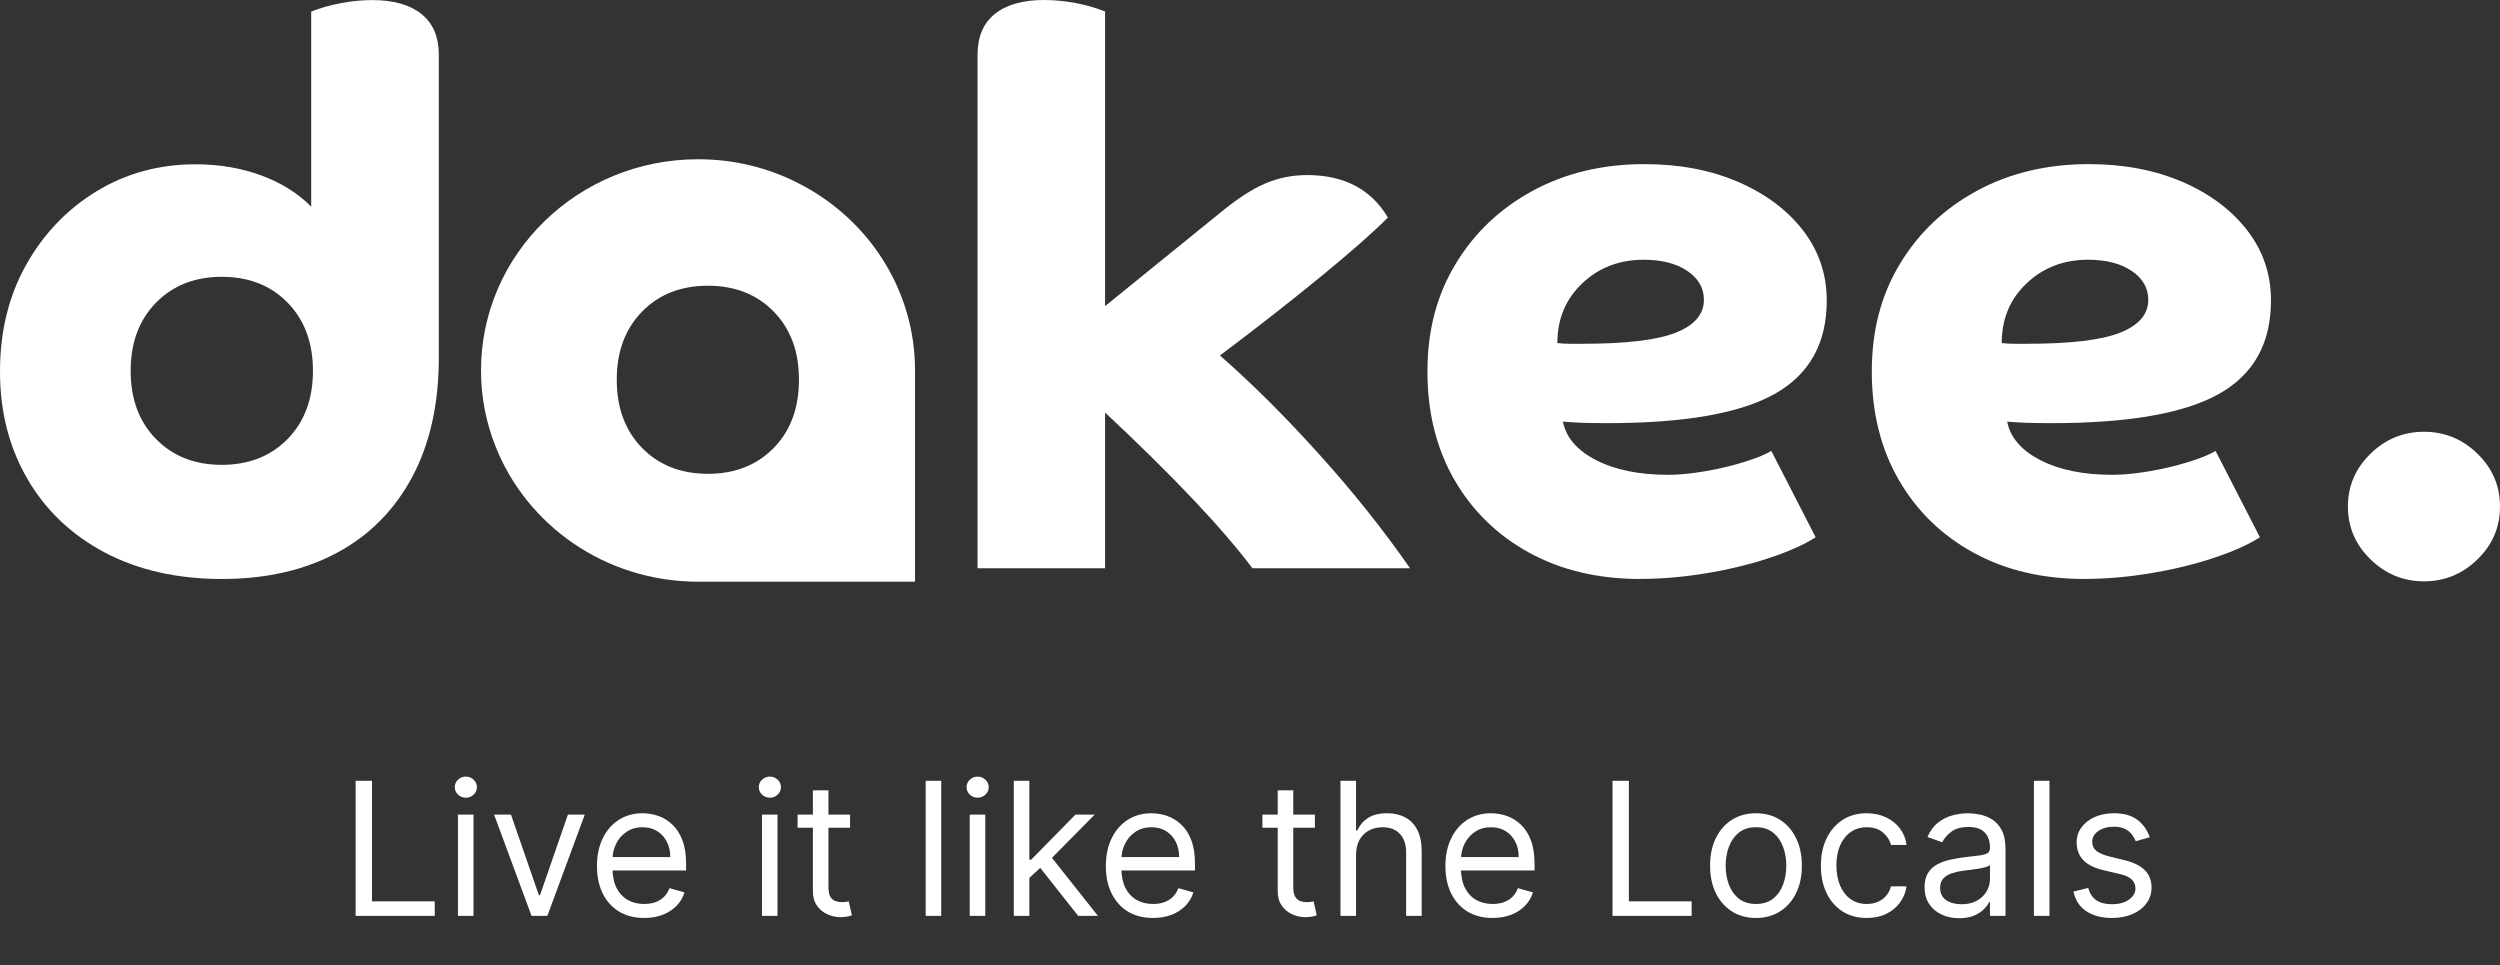 <svg width="202" height="78" viewBox="0 0 202 78" fill="none" xmlns="http://www.w3.org/2000/svg">
<rect x="0" y="0" width="202" height="78" fill="#333333" stroke="none"/>
<g clip-path="url(#clip0_308_35)">
<g clip-path="url(#clip1_308_35)">
<path d="M35.456 28.903C35.456 32.643 34.74 35.846 33.315 38.525C31.882 41.205 29.86 43.253 27.234 44.662C24.607 46.071 21.503 46.782 17.922 46.782C14.341 46.782 11.14 46.063 8.446 44.633C5.76 43.202 3.678 41.219 2.209 38.685C0.739 36.151 0 33.267 0 30.029C0 26.79 0.701 23.914 2.112 21.401C3.522 18.889 5.417 16.906 7.805 15.454C10.192 14.001 12.863 13.275 15.803 13.275C17.721 13.275 19.496 13.58 21.116 14.175C22.735 14.778 24.078 15.621 25.145 16.695V0.937C25.868 0.646 26.667 0.421 27.547 0.254C28.42 0.087 29.263 0.007 30.076 0.007C31.785 0.007 33.106 0.378 34.046 1.126C34.986 1.874 35.456 2.977 35.456 4.43V28.903ZM12.61 24.451C11.244 25.846 10.558 27.683 10.558 29.963C10.558 32.243 11.237 34.088 12.61 35.475C13.975 36.869 15.743 37.559 17.922 37.559C20.101 37.559 21.869 36.862 23.235 35.475C24.6 34.081 25.286 32.243 25.286 29.963C25.286 27.683 24.6 25.846 23.235 24.451C21.869 23.057 20.101 22.367 17.922 22.367C15.743 22.367 13.975 23.064 12.61 24.451Z" fill="white"/>
<path d="M78.985 4.423C78.985 2.97 79.456 1.866 80.396 1.118C81.336 0.37 82.656 0 84.365 0C85.216 0 86.074 0.087 86.924 0.247C87.775 0.414 88.566 0.639 89.29 0.93V24.735L98.504 17.262C99.914 16.1 101.145 15.287 102.22 14.829C103.287 14.372 104.414 14.146 105.615 14.146C108.599 14.146 110.778 15.287 112.143 17.574C110.994 18.736 109.189 20.326 106.734 22.338C104.279 24.35 101.556 26.485 98.571 28.721C101.22 31.045 103.906 33.725 106.637 36.761C109.368 39.789 111.8 42.846 113.934 45.918H101.198C98.765 42.679 94.796 38.482 89.29 33.333V45.918H78.985V4.423Z" fill="white"/>
<path d="M132.558 46.782C129.14 46.782 126.148 46.078 123.567 44.662C120.985 43.253 118.971 41.285 117.516 38.772C116.068 36.259 115.337 33.34 115.337 30.021C115.337 26.703 116.09 23.841 117.613 21.329C119.127 18.816 121.209 16.841 123.85 15.41C126.492 13.979 129.506 13.261 132.878 13.261C135.691 13.261 138.213 13.74 140.429 14.691C142.645 15.65 144.399 16.957 145.682 18.613C146.965 20.276 147.6 22.164 147.6 24.284C147.6 27.734 146.204 30.246 143.406 31.822C140.608 33.398 136.102 34.19 129.872 34.19C129.058 34.19 128.379 34.182 127.82 34.161C127.268 34.139 126.753 34.11 126.283 34.066C126.536 35.352 127.432 36.39 128.969 37.182C130.506 37.973 132.446 38.365 134.796 38.365C135.647 38.365 136.631 38.271 137.743 38.082C138.855 37.893 139.907 37.647 140.914 37.334C141.914 37.022 142.653 36.724 143.123 36.434L146.704 43.413C145.719 44.037 144.436 44.603 142.832 45.126C141.228 45.649 139.534 46.049 137.743 46.339C135.952 46.63 134.221 46.775 132.558 46.775V46.782ZM132.811 20.987C130.849 20.987 129.193 21.619 127.85 22.89C126.506 24.161 125.835 25.766 125.835 27.719C126.178 27.763 126.529 27.777 126.894 27.777H127.887C131.386 27.777 133.893 27.48 135.408 26.877C136.922 26.274 137.676 25.395 137.676 24.226C137.676 23.275 137.228 22.491 136.333 21.888C135.438 21.285 134.266 20.987 132.811 20.987Z" fill="white"/>
<path d="M168.461 46.782C165.044 46.782 162.052 46.078 159.471 44.662C156.889 43.253 154.874 41.285 153.419 38.772C151.972 36.259 151.241 33.34 151.241 30.021C151.241 26.703 151.994 23.841 153.509 21.329C155.024 18.816 157.105 16.841 159.747 15.41C162.388 13.979 165.402 13.261 168.775 13.261C171.588 13.261 174.11 13.74 176.326 14.691C178.542 15.65 180.295 16.957 181.578 18.613C182.862 20.276 183.496 22.164 183.496 24.284C183.496 27.734 182.101 30.246 179.303 31.822C176.505 33.398 171.998 34.19 165.768 34.19C164.955 34.19 164.276 34.182 163.716 34.161C163.164 34.139 162.649 34.11 162.179 34.066C162.433 35.352 163.328 36.39 164.865 37.182C166.402 37.973 168.342 38.365 170.692 38.365C171.543 38.365 172.528 38.271 173.64 38.082C174.751 37.893 175.803 37.647 176.811 37.334C177.81 37.022 178.549 36.724 179.019 36.434L182.601 43.413C181.616 44.037 180.332 44.603 178.728 45.126C177.124 45.649 175.43 46.049 173.64 46.339C171.849 46.63 170.118 46.775 168.454 46.775L168.461 46.782ZM168.715 20.987C166.753 20.987 165.096 21.619 163.753 22.89C162.41 24.161 161.739 25.766 161.739 27.719C162.082 27.763 162.433 27.777 162.798 27.777H163.791C167.29 27.777 169.797 27.48 171.312 26.877C172.826 26.274 173.58 25.395 173.58 24.226C173.58 23.275 173.132 22.491 172.237 21.888C171.341 21.285 170.17 20.987 168.715 20.987Z" fill="white"/>
<path d="M191.539 45.199C190.323 44.015 189.711 42.592 189.711 40.929C189.711 39.266 190.323 37.843 191.539 36.659C192.755 35.475 194.195 34.887 195.859 34.887C197.523 34.887 198.963 35.475 200.179 36.659C201.396 37.843 202 39.266 202 40.929C202 42.592 201.396 44.015 200.179 45.199C198.963 46.383 197.523 46.971 195.859 46.971C194.195 46.971 192.755 46.383 191.539 45.199Z" fill="white"/>
<path d="M64.488 14.793C62.071 13.558 59.325 12.868 56.407 12.868H56.4C46.723 12.868 38.866 20.508 38.866 29.927C38.866 32.077 39.269 34.117 40.015 36.005C42.522 42.432 48.916 47 56.4 47H73.934V29.927C73.934 23.34 70.099 17.632 64.488 14.793ZM62.511 36.201C61.145 37.588 59.37 38.285 57.198 38.285C57.094 38.285 56.989 38.285 56.885 38.278C54.848 38.213 53.184 37.523 51.886 36.201C50.52 34.807 49.834 32.97 49.834 30.682C49.834 28.395 50.52 26.565 51.886 25.17C53.251 23.783 55.02 23.086 57.198 23.086C59.377 23.086 61.145 23.783 62.511 25.17C63.287 25.962 63.846 26.906 64.182 27.988C64.428 28.801 64.555 29.702 64.555 30.682C64.555 32.97 63.876 34.807 62.511 36.201Z" fill="white"/>
</g>
<path d="M28.735 74V63.091H30.056V72.828H35.127V74H28.735ZM37.002 74V65.818H38.259V74H37.002ZM37.641 64.454C37.396 64.454 37.184 64.371 37.007 64.204C36.833 64.037 36.746 63.837 36.746 63.602C36.746 63.368 36.833 63.167 37.007 63C37.184 62.834 37.396 62.75 37.641 62.75C37.886 62.75 38.095 62.834 38.269 63C38.447 63.167 38.536 63.368 38.536 63.602C38.536 63.837 38.447 64.037 38.269 64.204C38.095 64.371 37.886 64.454 37.641 64.454ZM47.252 65.818L44.226 74H42.948L39.922 65.818H41.286L43.544 72.338H43.629L45.888 65.818H47.252ZM52.048 74.171C51.26 74.171 50.58 73.996 50.008 73.648C49.44 73.297 49.001 72.807 48.692 72.178C48.387 71.546 48.234 70.811 48.234 69.973C48.234 69.135 48.387 68.396 48.692 67.757C49.001 67.114 49.431 66.614 49.981 66.255C50.535 65.893 51.182 65.712 51.92 65.712C52.346 65.712 52.767 65.783 53.183 65.925C53.598 66.067 53.977 66.298 54.317 66.617C54.658 66.933 54.93 67.352 55.132 67.874C55.335 68.396 55.436 69.039 55.436 69.803V70.335H49.129V69.249H54.158C54.158 68.787 54.065 68.375 53.881 68.013C53.7 67.651 53.44 67.365 53.103 67.155C52.769 66.946 52.375 66.841 51.92 66.841C51.42 66.841 50.986 66.965 50.621 67.214C50.258 67.459 49.98 67.778 49.784 68.173C49.589 68.567 49.491 68.989 49.491 69.44V70.165C49.491 70.783 49.598 71.306 49.811 71.736C50.028 72.162 50.328 72.487 50.711 72.711C51.095 72.931 51.54 73.041 52.048 73.041C52.379 73.041 52.677 72.995 52.943 72.903C53.213 72.807 53.446 72.665 53.641 72.477C53.836 72.285 53.987 72.047 54.094 71.763L55.308 72.104C55.18 72.516 54.965 72.878 54.664 73.19C54.362 73.499 53.989 73.741 53.545 73.915C53.101 74.085 52.602 74.171 52.048 74.171ZM61.567 74V65.818H62.824V74H61.567ZM62.206 64.454C61.961 64.454 61.75 64.371 61.572 64.204C61.398 64.037 61.311 63.837 61.311 63.602C61.311 63.368 61.398 63.167 61.572 63C61.75 62.834 61.961 62.75 62.206 62.75C62.451 62.75 62.661 62.834 62.835 63C63.012 63.167 63.101 63.368 63.101 63.602C63.101 63.837 63.012 64.037 62.835 64.204C62.661 64.371 62.451 64.454 62.206 64.454ZM68.685 65.818V66.883H64.445V65.818H68.685ZM65.681 63.858H66.938V71.656C66.938 72.011 66.989 72.278 67.092 72.455C67.199 72.629 67.334 72.746 67.497 72.807C67.664 72.864 67.84 72.892 68.024 72.892C68.163 72.892 68.276 72.885 68.365 72.871C68.454 72.853 68.525 72.839 68.578 72.828L68.834 73.957C68.749 73.989 68.63 74.021 68.477 74.053C68.324 74.089 68.131 74.106 67.897 74.106C67.541 74.106 67.193 74.03 66.853 73.877C66.515 73.725 66.235 73.492 66.011 73.18C65.791 72.867 65.681 72.473 65.681 71.997V63.858ZM76.052 63.091V74H74.795V63.091H76.052ZM78.354 74V65.818H79.611V74H78.354ZM78.993 64.454C78.748 64.454 78.537 64.371 78.359 64.204C78.186 64.037 78.099 63.837 78.099 63.602C78.099 63.368 78.186 63.167 78.359 63C78.537 62.834 78.748 62.75 78.993 62.75C79.238 62.75 79.448 62.834 79.622 63C79.799 63.167 79.888 63.368 79.888 63.602C79.888 63.837 79.799 64.037 79.622 64.204C79.448 64.371 79.238 64.454 78.993 64.454ZM83.086 71.017L83.064 69.462H83.32L86.9 65.818H88.455L84.641 69.675H84.534L83.086 71.017ZM81.914 74V63.091H83.171V74H81.914ZM87.113 74L83.917 69.952L84.811 69.078L88.711 74H87.113ZM93.166 74.171C92.378 74.171 91.698 73.996 91.126 73.648C90.558 73.297 90.12 72.807 89.811 72.178C89.505 71.546 89.353 70.811 89.353 69.973C89.353 69.135 89.505 68.396 89.811 67.757C90.12 67.114 90.549 66.614 91.1 66.255C91.654 65.893 92.3 65.712 93.039 65.712C93.465 65.712 93.885 65.783 94.301 65.925C94.716 66.067 95.095 66.298 95.436 66.617C95.776 66.933 96.048 67.352 96.251 67.874C96.453 68.396 96.554 69.039 96.554 69.803V70.335H90.247V69.249H95.276C95.276 68.787 95.183 68.375 94.999 68.013C94.818 67.651 94.558 67.365 94.221 67.155C93.887 66.946 93.493 66.841 93.039 66.841C92.538 66.841 92.105 66.965 91.739 67.214C91.377 67.459 91.098 67.778 90.903 68.173C90.707 68.567 90.61 68.989 90.61 69.44V70.165C90.61 70.783 90.716 71.306 90.929 71.736C91.146 72.162 91.446 72.487 91.829 72.711C92.213 72.931 92.659 73.041 93.166 73.041C93.497 73.041 93.795 72.995 94.061 72.903C94.331 72.807 94.564 72.665 94.759 72.477C94.954 72.285 95.105 72.047 95.212 71.763L96.426 72.104C96.299 72.516 96.084 72.878 95.782 73.19C95.48 73.499 95.107 73.741 94.663 73.915C94.219 74.085 93.72 74.171 93.166 74.171ZM106.243 65.818V66.883H102.003V65.818H106.243ZM103.239 63.858H104.496V71.656C104.496 72.011 104.548 72.278 104.651 72.455C104.757 72.629 104.892 72.746 105.056 72.807C105.223 72.864 105.398 72.892 105.583 72.892C105.721 72.892 105.835 72.885 105.924 72.871C106.013 72.853 106.084 72.839 106.137 72.828L106.393 73.957C106.307 73.989 106.188 74.021 106.036 74.053C105.883 74.089 105.689 74.106 105.455 74.106C105.1 74.106 104.752 74.03 104.411 73.877C104.074 73.725 103.793 73.492 103.569 73.18C103.349 72.867 103.239 72.473 103.239 71.997V63.858ZM109.567 69.078V74H108.31V63.091H109.567V67.097H109.674C109.866 66.674 110.153 66.338 110.537 66.09C110.924 65.838 111.439 65.712 112.082 65.712C112.639 65.712 113.127 65.823 113.546 66.047C113.965 66.267 114.29 66.606 114.521 67.065C114.756 67.519 114.873 68.098 114.873 68.801V74H113.616V68.886C113.616 68.237 113.447 67.734 113.11 67.379C112.776 67.02 112.312 66.841 111.719 66.841C111.307 66.841 110.938 66.928 110.611 67.102C110.288 67.276 110.033 67.53 109.844 67.864C109.66 68.197 109.567 68.602 109.567 69.078ZM120.603 74.171C119.815 74.171 119.135 73.996 118.563 73.648C117.995 73.297 117.556 72.807 117.247 72.178C116.942 71.546 116.789 70.811 116.789 69.973C116.789 69.135 116.942 68.396 117.247 67.757C117.556 67.114 117.986 66.614 118.536 66.255C119.09 65.893 119.736 65.712 120.475 65.712C120.901 65.712 121.322 65.783 121.738 65.925C122.153 66.067 122.531 66.298 122.872 66.617C123.213 66.933 123.485 67.352 123.687 67.874C123.89 68.396 123.991 69.039 123.991 69.803V70.335H117.684V69.249H122.712C122.712 68.787 122.62 68.375 122.435 68.013C122.254 67.651 121.995 67.365 121.658 67.155C121.324 66.946 120.93 66.841 120.475 66.841C119.974 66.841 119.541 66.965 119.175 67.214C118.813 67.459 118.534 67.778 118.339 68.173C118.144 68.567 118.046 68.989 118.046 69.44V70.165C118.046 70.783 118.153 71.306 118.366 71.736C118.582 72.162 118.882 72.487 119.266 72.711C119.649 72.931 120.095 73.041 120.603 73.041C120.933 73.041 121.231 72.995 121.498 72.903C121.768 72.807 122 72.665 122.196 72.477C122.391 72.285 122.542 72.047 122.648 71.763L123.863 72.104C123.735 72.516 123.52 72.878 123.218 73.19C122.917 73.499 122.544 73.741 122.1 73.915C121.656 74.085 121.157 74.171 120.603 74.171ZM130.292 74V63.091H131.613V72.828H136.684V74H130.292ZM141.883 74.171C141.144 74.171 140.496 73.995 139.939 73.643C139.385 73.291 138.952 72.8 138.639 72.168C138.33 71.535 138.176 70.797 138.176 69.952C138.176 69.099 138.33 68.356 138.639 67.72C138.952 67.084 139.385 66.591 139.939 66.239C140.496 65.887 141.144 65.712 141.883 65.712C142.622 65.712 143.268 65.887 143.822 66.239C144.38 66.591 144.813 67.084 145.122 67.72C145.434 68.356 145.591 69.099 145.591 69.952C145.591 70.797 145.434 71.535 145.122 72.168C144.813 72.8 144.38 73.291 143.822 73.643C143.268 73.995 142.622 74.171 141.883 74.171ZM141.883 73.041C142.444 73.041 142.906 72.897 143.268 72.61C143.63 72.322 143.898 71.944 144.072 71.475C144.246 71.006 144.333 70.499 144.333 69.952C144.333 69.405 144.246 68.895 144.072 68.423C143.898 67.951 143.63 67.569 143.268 67.278C142.906 66.987 142.444 66.841 141.883 66.841C141.322 66.841 140.86 66.987 140.498 67.278C140.136 67.569 139.868 67.951 139.694 68.423C139.52 68.895 139.433 69.405 139.433 69.952C139.433 70.499 139.52 71.006 139.694 71.475C139.868 71.944 140.136 72.322 140.498 72.61C140.86 72.897 141.322 73.041 141.883 73.041ZM150.833 74.171C150.066 74.171 149.406 73.989 148.852 73.627C148.298 73.265 147.872 72.766 147.573 72.13C147.275 71.495 147.126 70.769 147.126 69.952C147.126 69.121 147.279 68.387 147.584 67.752C147.893 67.113 148.323 66.614 148.873 66.255C149.427 65.893 150.073 65.712 150.812 65.712C151.387 65.712 151.906 65.818 152.367 66.031C152.829 66.244 153.207 66.543 153.502 66.926C153.797 67.31 153.98 67.757 154.051 68.269H152.794C152.698 67.896 152.485 67.565 152.154 67.278C151.828 66.987 151.387 66.841 150.833 66.841C150.343 66.841 149.914 66.969 149.544 67.224C149.178 67.477 148.893 67.834 148.687 68.295C148.484 68.753 148.383 69.291 148.383 69.909C148.383 70.541 148.482 71.092 148.681 71.56C148.884 72.029 149.168 72.393 149.534 72.652C149.903 72.912 150.336 73.041 150.833 73.041C151.16 73.041 151.457 72.984 151.723 72.871C151.989 72.757 152.215 72.594 152.399 72.381C152.584 72.168 152.715 71.912 152.794 71.614H154.051C153.98 72.097 153.804 72.532 153.523 72.919C153.246 73.302 152.879 73.608 152.421 73.835C151.966 74.059 151.437 74.171 150.833 74.171ZM158.296 74.192C157.778 74.192 157.307 74.094 156.884 73.899C156.462 73.7 156.126 73.414 155.878 73.041C155.629 72.665 155.505 72.21 155.505 71.678C155.505 71.209 155.597 70.829 155.782 70.538C155.966 70.243 156.213 70.012 156.522 69.845C156.831 69.678 157.172 69.554 157.545 69.472C157.921 69.387 158.3 69.32 158.68 69.27C159.177 69.206 159.58 69.158 159.889 69.126C160.201 69.091 160.428 69.032 160.571 68.95C160.716 68.869 160.789 68.727 160.789 68.524V68.481C160.789 67.956 160.645 67.548 160.357 67.256C160.073 66.965 159.642 66.82 159.063 66.82C158.463 66.82 157.992 66.951 157.652 67.214C157.311 67.477 157.071 67.757 156.932 68.055L155.739 67.629C155.952 67.132 156.236 66.745 156.591 66.468C156.95 66.188 157.341 65.992 157.763 65.882C158.189 65.769 158.609 65.712 159.02 65.712C159.283 65.712 159.585 65.744 159.926 65.808C160.27 65.868 160.602 65.994 160.922 66.186C161.245 66.377 161.513 66.667 161.726 67.054C161.939 67.441 162.046 67.96 162.046 68.609V74H160.789V72.892H160.725C160.64 73.07 160.498 73.26 160.299 73.462C160.1 73.664 159.835 73.837 159.505 73.979C159.175 74.121 158.772 74.192 158.296 74.192ZM158.488 73.062C158.985 73.062 159.404 72.965 159.745 72.769C160.089 72.574 160.349 72.322 160.523 72.013C160.7 71.704 160.789 71.379 160.789 71.038V69.888C160.736 69.952 160.618 70.01 160.437 70.064C160.26 70.113 160.054 70.158 159.819 70.197C159.589 70.232 159.363 70.264 159.143 70.293C158.926 70.317 158.751 70.339 158.616 70.356C158.289 70.399 157.984 70.468 157.699 70.564C157.419 70.657 157.192 70.797 157.018 70.985C156.847 71.17 156.762 71.422 156.762 71.742C156.762 72.178 156.924 72.508 157.247 72.732C157.573 72.952 157.987 73.062 158.488 73.062ZM165.598 63.091V74H164.341V63.091H165.598ZM173.696 67.651L172.566 67.97C172.495 67.782 172.39 67.599 172.252 67.421C172.117 67.24 171.932 67.091 171.698 66.974C171.464 66.857 171.164 66.798 170.798 66.798C170.297 66.798 169.88 66.914 169.546 67.144C169.216 67.372 169.051 67.661 169.051 68.013C169.051 68.325 169.164 68.572 169.392 68.753C169.619 68.934 169.974 69.085 170.457 69.206L171.671 69.504C172.403 69.682 172.948 69.954 173.307 70.319C173.665 70.681 173.845 71.148 173.845 71.72C173.845 72.189 173.71 72.608 173.44 72.977C173.174 73.347 172.801 73.638 172.321 73.851C171.842 74.064 171.284 74.171 170.649 74.171C169.814 74.171 169.123 73.989 168.577 73.627C168.03 73.265 167.683 72.736 167.538 72.04L168.731 71.742C168.845 72.182 169.06 72.512 169.376 72.732C169.695 72.952 170.112 73.062 170.627 73.062C171.213 73.062 171.678 72.938 172.023 72.69C172.371 72.438 172.545 72.136 172.545 71.784C172.545 71.5 172.446 71.262 172.247 71.07C172.048 70.875 171.742 70.729 171.33 70.633L169.967 70.314C169.218 70.136 168.667 69.861 168.316 69.488C167.968 69.112 167.794 68.641 167.794 68.077C167.794 67.615 167.923 67.207 168.182 66.852C168.445 66.496 168.802 66.218 169.253 66.015C169.708 65.813 170.223 65.712 170.798 65.712C171.607 65.712 172.243 65.889 172.705 66.244C173.17 66.599 173.5 67.068 173.696 67.651Z" fill="white"/>
</g>
<defs>
<clipPath id="clip0_308_35">
<rect width="202" height="78" fill="white"/>
</clipPath>
<clipPath id="clip1_308_35">
<rect width="202" height="47" fill="white"/>
</clipPath>
</defs>
</svg>
